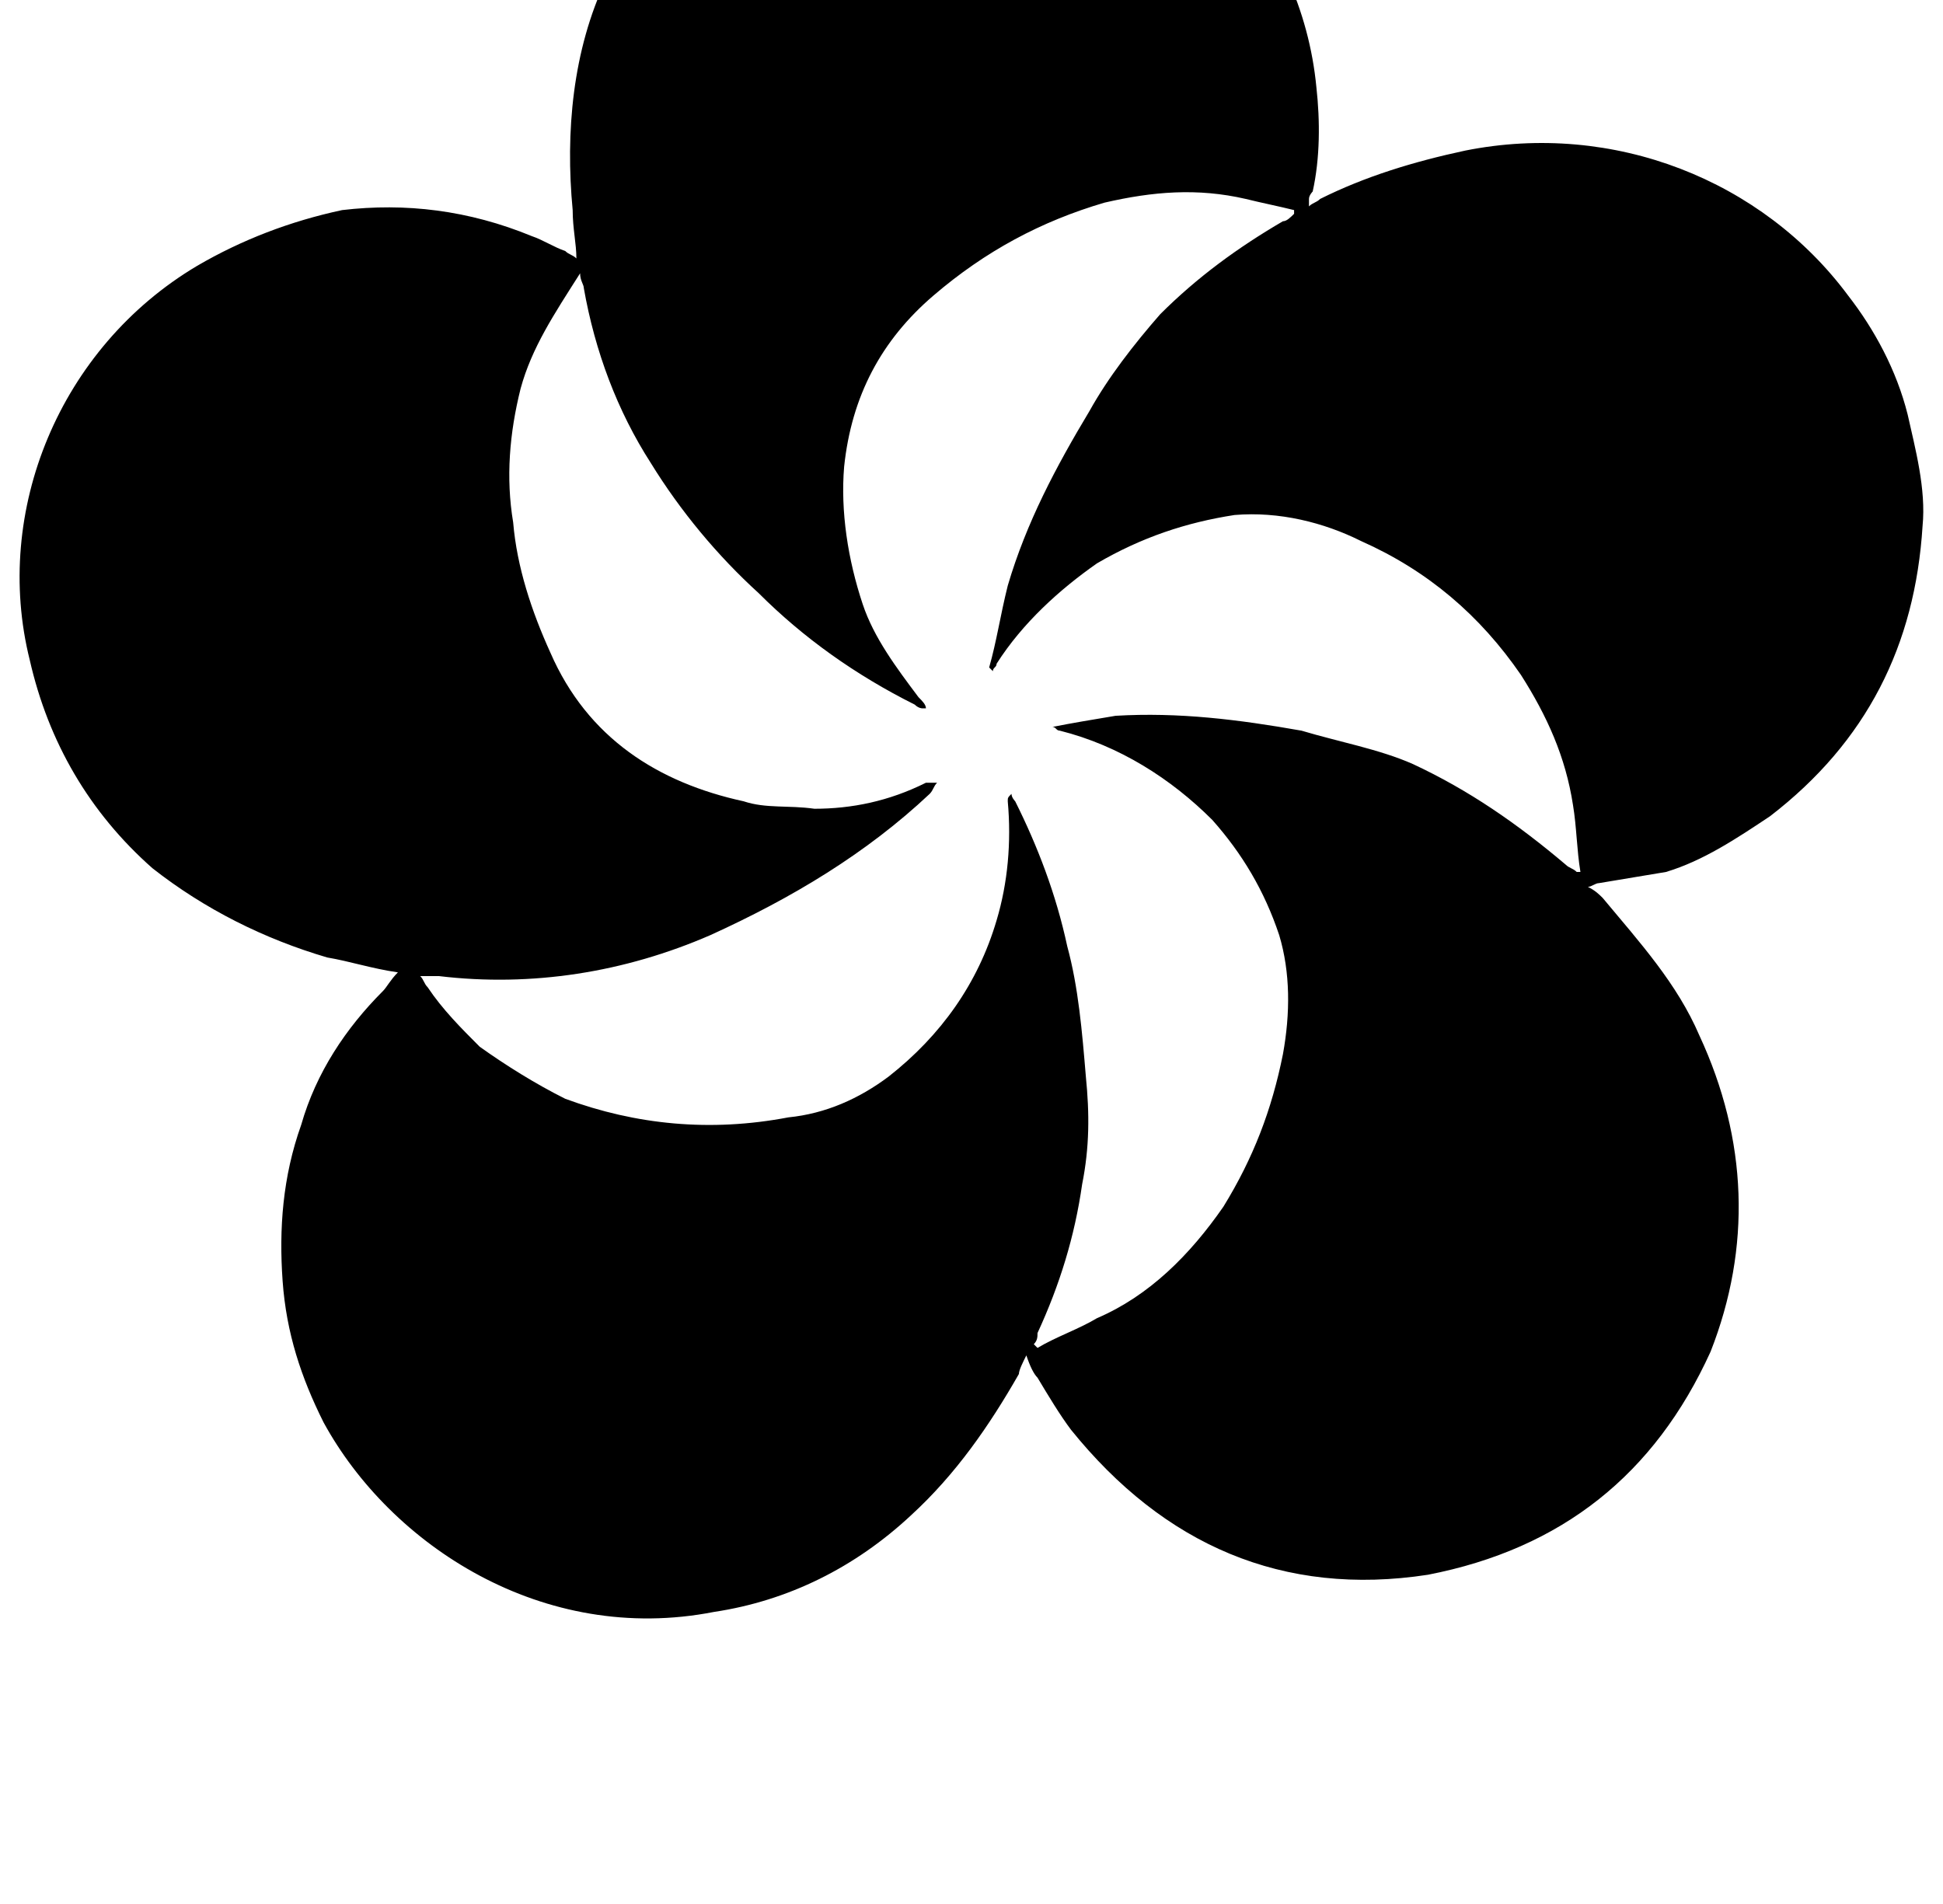 <?xml version="1.0" standalone="no"?>
<!DOCTYPE svg PUBLIC "-//W3C//DTD SVG 1.1//EN" "http://www.w3.org/Graphics/SVG/1.1/DTD/svg11.dtd" >
<svg xmlns="http://www.w3.org/2000/svg" xmlns:xlink="http://www.w3.org/1999/xlink" version="1.1" viewBox="-10 0 1045 1024">
   <path fill="currentColor"
d="M204 523c-14 -2 -26 -6 -38 -8c-34 -10 -66 -26 -94 -48c-34 -30 -56 -68 -66 -112c-20 -80 16 -168 90 -212c24 -14 50 -24 78 -30c34 -4 68 0 102 14c6 2 12 6 18 8c2 2 4 2 6 4c0 -8 -2 -16 -2 -26c-4 -42 0 -86 18 -124c26 -54 64 -94 122 -110c80 -24 150 -4 210 56
c28 32 46 70 50 112c2 18 2 38 -2 56c0 0 -2 2 -2 4v4c2 -2 4 -2 6 -4c24 -12 50 -20 78 -26c80 -16 160 16 206 78c14 18 26 40 32 64c4 18 10 40 8 60c-4 64 -30 116 -82 156c-18 12 -36 24 -56 30l-36 6c-2 0 -4 2 -6 2c4 2 6 4 8 6c20 24 40 46 52 74
c26 56 28 114 6 170c-30 66 -80 106 -152 120c-78 12 -142 -16 -192 -78c-6 -8 -12 -18 -18 -28c-2 -2 -4 -6 -6 -12c-2 4 -4 8 -4 10c-16 28 -34 54 -58 76c-30 28 -66 46 -106 52c-92 18 -174 -36 -210 -102c-12 -24 -20 -48 -22 -76s0 -56 10 -84c8 -28 24 -52 44 -72
c2 -2 4 -6 8 -10zM494 421v0c-2 2 -2 4 -4 6c-34 32 -74 56 -118 76c-46 20 -96 28 -146 22h-10c2 2 2 4 4 6c8 12 18 22 28 32c14 10 30 20 46 28c38 14 78 18 120 10c20 -2 38 -10 54 -22c28 -22 48 -50 58 -84c6 -20 8 -42 6 -64c0 -2 0 -2 2 -4c0 2 2 4 2 4
c12 24 22 50 28 78c6 22 8 46 10 70c2 20 2 38 -2 58c-4 28 -12 54 -24 80c0 2 0 4 -2 6l2 2c10 -6 22 -10 32 -16c28 -12 50 -34 68 -60c16 -26 26 -52 32 -82c4 -22 4 -44 -2 -64c-8 -24 -20 -44 -36 -62c-22 -22 -50 -40 -82 -48c-2 0 -2 -2 -4 -2c10 -2 22 -4 34 -6
c34 -2 66 2 100 8c20 6 42 10 60 18c30 14 56 32 82 54c2 2 4 2 6 4h2c-2 -12 -2 -24 -4 -36c-4 -26 -14 -48 -28 -70c-22 -32 -50 -56 -86 -72c-20 -10 -44 -16 -68 -14c-26 4 -50 12 -74 26c-20 14 -40 32 -54 54c0 2 -2 2 -2 4l-2 -2c4 -14 6 -28 10 -44
c10 -34 26 -64 44 -94c10 -18 24 -36 38 -52c20 -20 42 -36 66 -50c2 0 4 -2 6 -4v-2c-8 -2 -18 -4 -26 -6c-26 -6 -50 -4 -76 2c-34 10 -64 26 -92 50s-44 54 -48 92c-2 24 2 50 10 74c6 18 18 34 30 50c2 2 4 4 4 6h-2s-2 0 -4 -2c-32 -16 -60 -36 -84 -60
c-22 -20 -42 -44 -58 -70c-18 -28 -30 -60 -36 -94c0 -2 -2 -4 -2 -8c-14 22 -26 40 -32 62c-6 24 -8 48 -4 72c2 24 10 48 20 70c20 46 58 70 104 80c12 4 24 2 38 4c20 0 40 -4 60 -14h6z" />
</svg>
